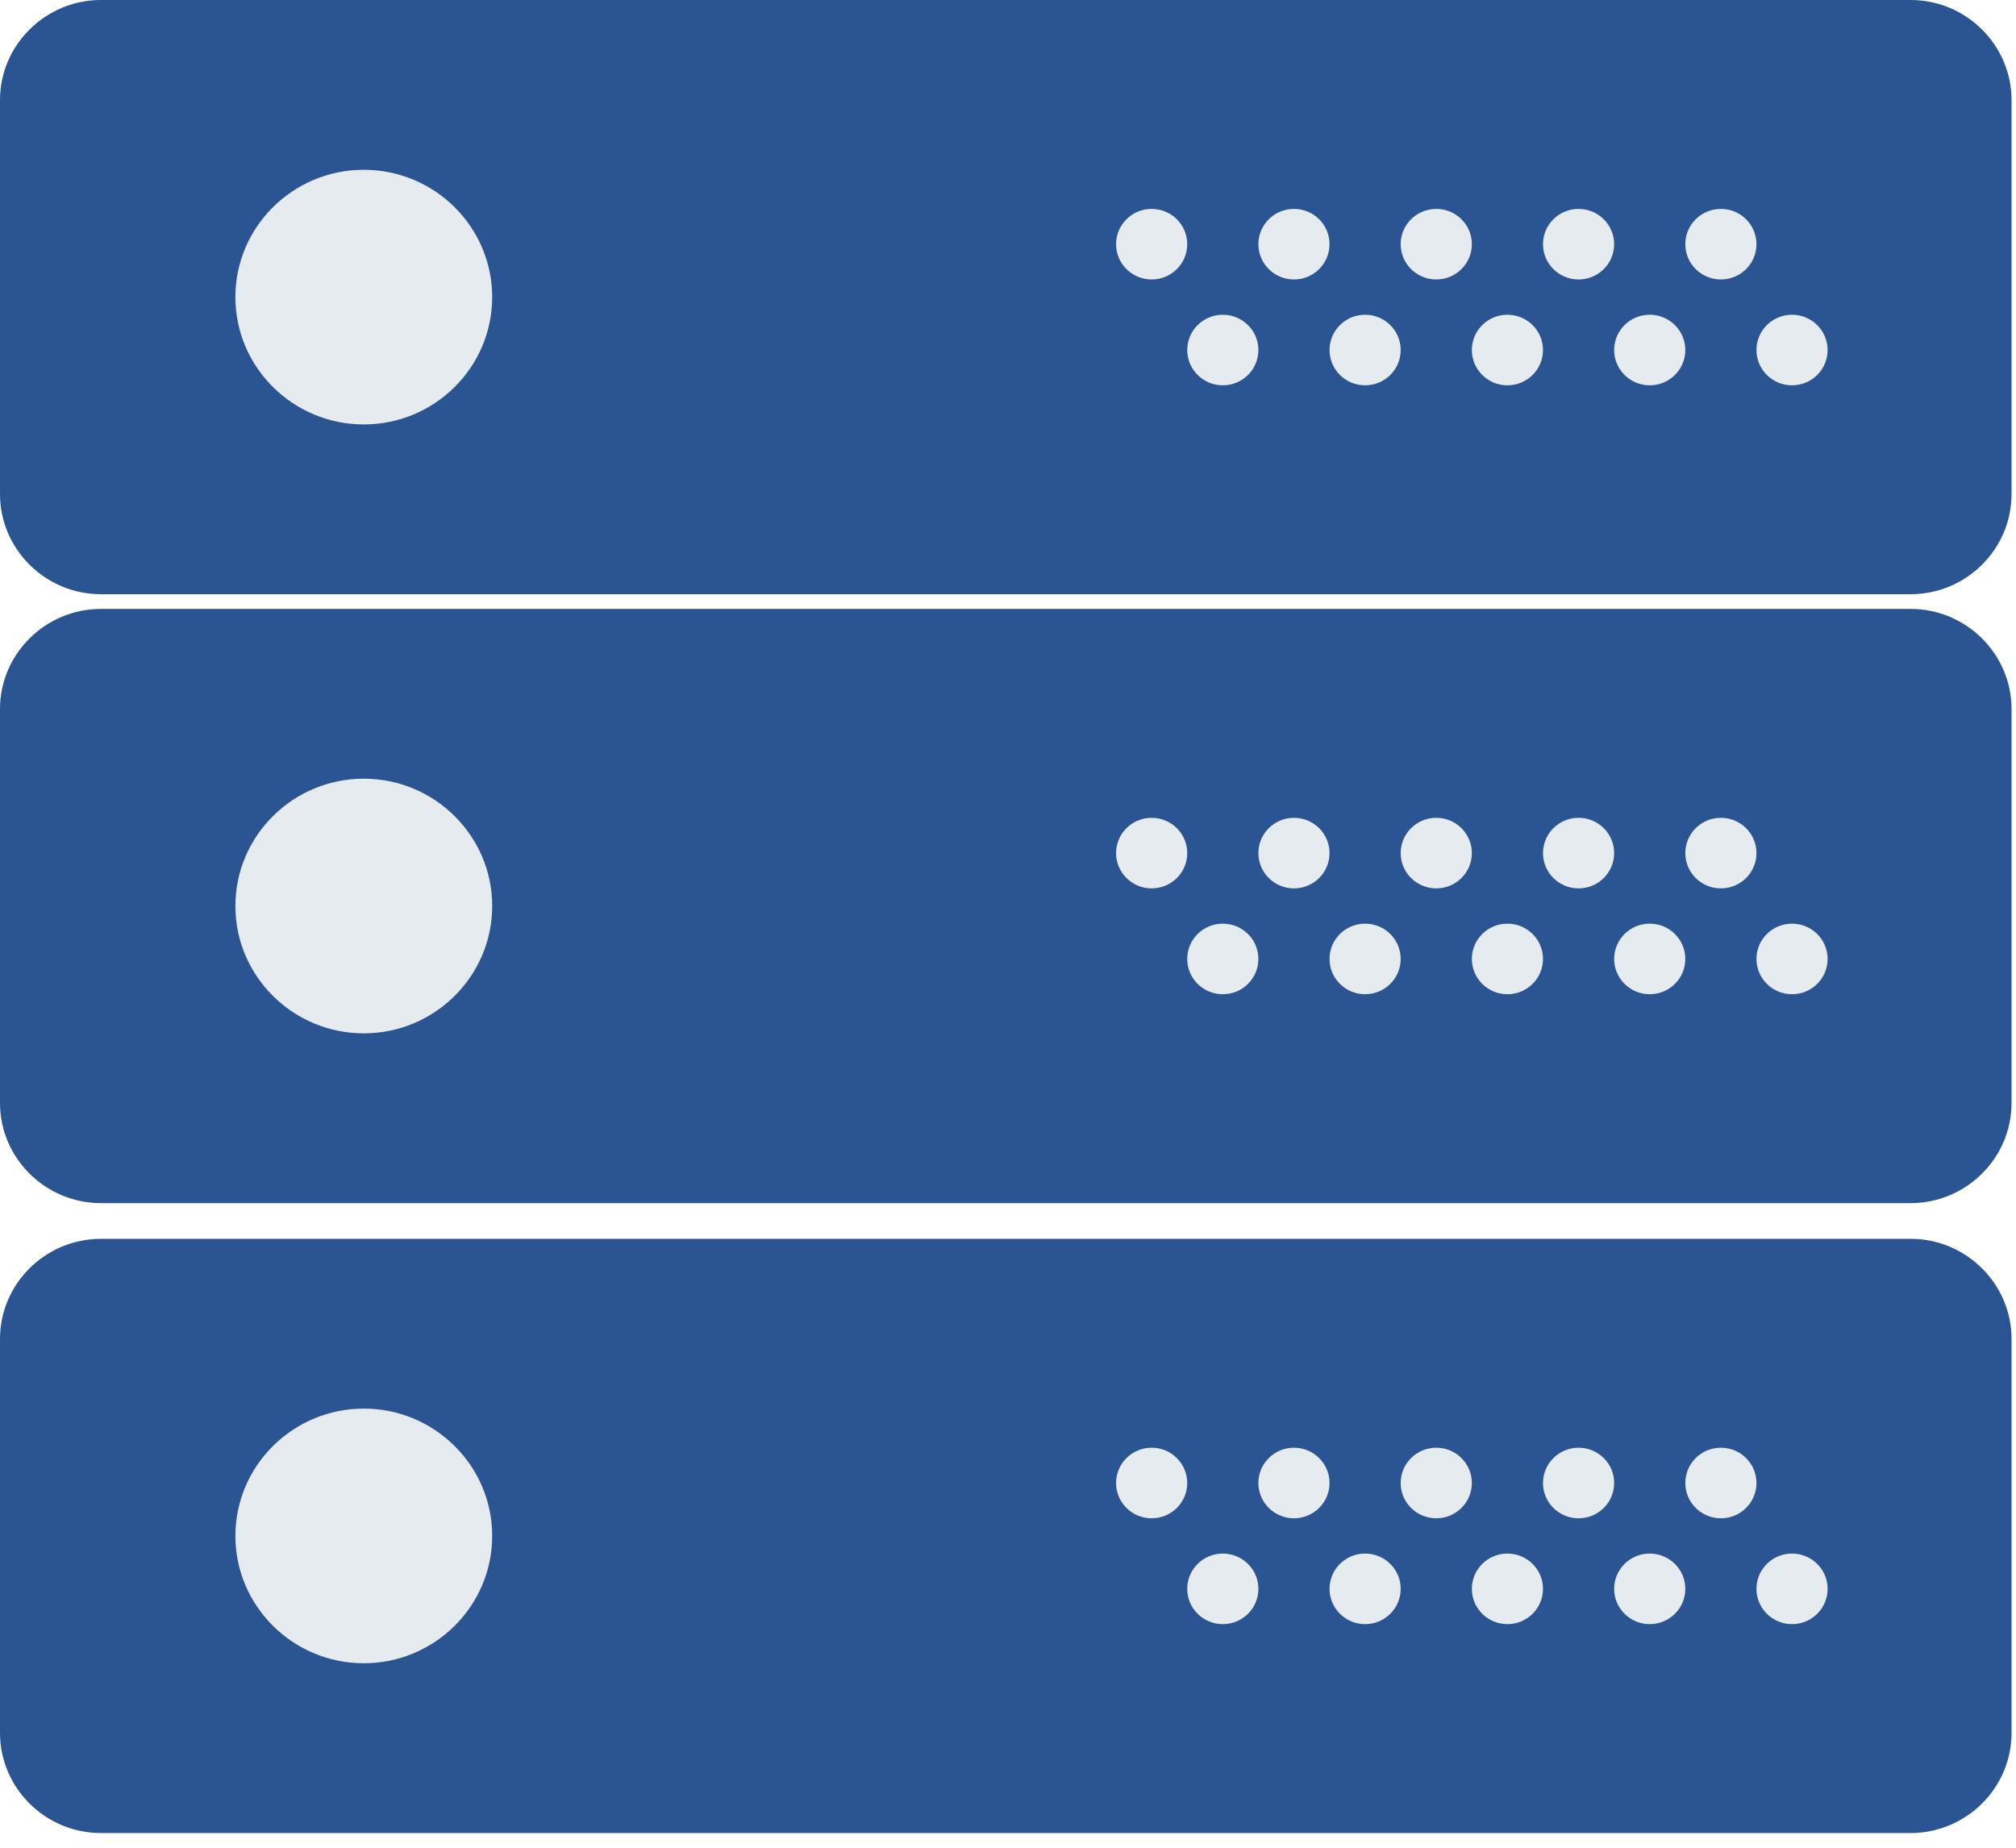 <?xml version="1.0" encoding="UTF-8"?>
<svg width="96px" height="88px" viewBox="0 0 96 88" version="1.1" xmlns="http://www.w3.org/2000/svg" xmlns:xlink="http://www.w3.org/1999/xlink">
    <!-- Generator: Sketch 58 (84663) - https://sketch.com -->
    <title>icon/cxcollector</title>
    <desc>Created with Sketch.</desc>
    <g id="Day-0" stroke="none" stroke-width="1" fill="none" fill-rule="evenodd">
        <g id="Prerequisites" transform="translate(-320, -862)">
            <g id="icon/cxcollector" transform="translate(320, 860.674)">
                <g id="Group-4" transform="translate(0, 1.326)">
                    <path d="M95.788,23.534 C95.788,26.155 93.626,28.3 90.983,28.3 L4.805,28.3 C2.162,28.3 0,26.155 0,23.534 L0,4.766 C0,2.145 2.162,0 4.805,0 L90.983,0 C93.626,0 95.788,2.145 95.788,4.766 L95.788,23.534 Z" id="Path" fill="#2B5592"></path>
                    <path d="M17.323,8.086 C13.953,8.086 11.209,10.806 11.209,14.15 C11.209,17.493 13.953,20.214 17.323,20.214 C20.694,20.214 23.438,17.493 23.438,14.15 C23.438,10.806 20.694,8.086 17.323,8.086" id="Path" fill="#E5EBEF"></path>
                    <path d="M58.229,14.99 L58.375,14.997 C59.242,15.07 59.923,15.791 59.923,16.671 C59.923,17.599 59.165,18.351 58.229,18.351 C57.293,18.351 56.535,17.598 56.535,16.671 C56.535,15.742 57.293,14.99 58.229,14.99 Z M65.005,14.99 C65.941,14.99 66.699,15.742 66.699,16.671 C66.699,17.599 65.941,18.351 65.005,18.351 C64.07,18.351 63.311,17.598 63.311,16.671 C63.311,15.742 64.07,14.99 65.005,14.99 Z M71.782,14.99 C72.717,14.99 73.476,15.742 73.476,16.671 C73.476,17.599 72.717,18.351 71.782,18.351 C70.846,18.351 70.088,17.598 70.088,16.671 C70.088,15.742 70.846,14.99 71.782,14.99 Z M78.558,14.99 C79.494,14.99 80.253,15.742 80.253,16.671 C80.253,17.599 79.494,18.351 78.558,18.351 C77.623,18.351 76.864,17.598 76.864,16.671 C76.864,15.742 77.623,14.99 78.558,14.99 Z M85.335,14.99 C86.27,14.99 87.029,15.742 87.029,16.671 C87.029,17.599 86.27,18.351 85.335,18.351 C84.399,18.351 83.641,17.598 83.641,16.671 C83.641,15.742 84.399,14.99 85.335,14.99 Z M54.841,9.949 C55.776,9.949 56.535,10.701 56.535,11.63 C56.535,12.558 55.776,13.31 54.841,13.31 C53.905,13.31 53.146,12.558 53.146,11.63 C53.146,10.701 53.905,9.949 54.841,9.949 Z M61.617,9.949 C62.552,9.949 63.311,10.701 63.311,11.63 C63.311,12.558 62.552,13.31 61.617,13.31 C60.682,13.31 59.923,12.558 59.923,11.63 C59.923,10.701 60.682,9.949 61.617,9.949 Z M68.394,9.949 C69.329,9.949 70.088,10.701 70.088,11.63 C70.088,12.558 69.329,13.31 68.394,13.31 C67.458,13.31 66.699,12.558 66.699,11.63 C66.699,10.701 67.458,9.949 68.394,9.949 Z M75.17,9.949 C76.106,9.949 76.864,10.701 76.864,11.63 C76.864,12.558 76.106,13.31 75.17,13.31 C74.235,13.31 73.476,12.558 73.476,11.63 C73.476,10.701 74.235,9.949 75.17,9.949 Z M81.947,9.949 C82.882,9.949 83.641,10.701 83.641,11.63 C83.641,12.558 82.882,13.31 81.947,13.31 C81.011,13.31 80.253,12.558 80.253,11.63 C80.253,10.701 81.011,9.949 81.947,9.949 Z" id="Combined-Shape" fill="#E6EBEF"></path>
                </g>
                <g id="Group-4" transform="translate(0, 30.326)">
                    <path d="M95.788,23.534 C95.788,26.155 93.626,28.3 90.983,28.3 L4.805,28.3 C2.162,28.3 0,26.155 0,23.534 L0,4.766 C0,2.145 2.162,0 4.805,0 L90.983,0 C93.626,0 95.788,2.145 95.788,4.766 L95.788,23.534 Z" id="Path" fill="#2B5592"></path>
                    <path d="M17.323,8.086 C13.953,8.086 11.209,10.806 11.209,14.15 C11.209,17.493 13.953,20.214 17.323,20.214 C20.694,20.214 23.438,17.493 23.438,14.15 C23.438,10.806 20.694,8.086 17.323,8.086" id="Path" fill="#E5EBEF"></path>
                    <path d="M58.229,14.99 L58.375,14.997 C59.242,15.07 59.923,15.791 59.923,16.671 C59.923,17.599 59.165,18.351 58.229,18.351 C57.293,18.351 56.535,17.598 56.535,16.671 C56.535,15.742 57.293,14.99 58.229,14.99 Z M65.005,14.99 C65.941,14.99 66.699,15.742 66.699,16.671 C66.699,17.599 65.941,18.351 65.005,18.351 C64.07,18.351 63.311,17.598 63.311,16.671 C63.311,15.742 64.07,14.99 65.005,14.99 Z M71.782,14.99 C72.717,14.99 73.476,15.742 73.476,16.671 C73.476,17.599 72.717,18.351 71.782,18.351 C70.846,18.351 70.088,17.598 70.088,16.671 C70.088,15.742 70.846,14.99 71.782,14.99 Z M78.558,14.99 C79.494,14.99 80.253,15.742 80.253,16.671 C80.253,17.599 79.494,18.351 78.558,18.351 C77.623,18.351 76.864,17.598 76.864,16.671 C76.864,15.742 77.623,14.99 78.558,14.99 Z M85.335,14.99 C86.27,14.99 87.029,15.742 87.029,16.671 C87.029,17.599 86.27,18.351 85.335,18.351 C84.399,18.351 83.641,17.598 83.641,16.671 C83.641,15.742 84.399,14.99 85.335,14.99 Z M54.841,9.949 C55.776,9.949 56.535,10.701 56.535,11.63 C56.535,12.558 55.776,13.31 54.841,13.31 C53.905,13.31 53.146,12.558 53.146,11.63 C53.146,10.701 53.905,9.949 54.841,9.949 Z M61.617,9.949 C62.552,9.949 63.311,10.701 63.311,11.63 C63.311,12.558 62.552,13.31 61.617,13.31 C60.682,13.31 59.923,12.558 59.923,11.63 C59.923,10.701 60.682,9.949 61.617,9.949 Z M68.394,9.949 C69.329,9.949 70.088,10.701 70.088,11.63 C70.088,12.558 69.329,13.31 68.394,13.31 C67.458,13.31 66.699,12.558 66.699,11.63 C66.699,10.701 67.458,9.949 68.394,9.949 Z M75.17,9.949 C76.106,9.949 76.864,10.701 76.864,11.63 C76.864,12.558 76.106,13.31 75.17,13.31 C74.235,13.31 73.476,12.558 73.476,11.63 C73.476,10.701 74.235,9.949 75.17,9.949 Z M81.947,9.949 C82.882,9.949 83.641,10.701 83.641,11.63 C83.641,12.558 82.882,13.31 81.947,13.31 C81.011,13.31 80.253,12.558 80.253,11.63 C80.253,10.701 81.011,9.949 81.947,9.949 Z" id="Combined-Shape" fill="#E6EBEF"></path>
                </g>
                <g id="Group-4" transform="translate(0, 60.326)">
                    <path d="M95.788,23.534 C95.788,26.155 93.626,28.3 90.983,28.3 L4.805,28.3 C2.162,28.3 0,26.155 0,23.534 L0,4.766 C0,2.145 2.162,0 4.805,0 L90.983,0 C93.626,0 95.788,2.145 95.788,4.766 L95.788,23.534 Z" id="Path" fill="#2B5592"></path>
                    <path d="M17.323,8.086 C13.953,8.086 11.209,10.806 11.209,14.15 C11.209,17.493 13.953,20.214 17.323,20.214 C20.694,20.214 23.438,17.493 23.438,14.15 C23.438,10.806 20.694,8.086 17.323,8.086" id="Path" fill="#E5EBEF"></path>
                    <path d="M58.229,14.99 L58.375,14.997 C59.242,15.07 59.923,15.791 59.923,16.671 C59.923,17.599 59.165,18.351 58.229,18.351 C57.293,18.351 56.535,17.598 56.535,16.671 C56.535,15.742 57.293,14.99 58.229,14.99 Z M65.005,14.99 C65.941,14.99 66.699,15.742 66.699,16.671 C66.699,17.599 65.941,18.351 65.005,18.351 C64.07,18.351 63.311,17.598 63.311,16.671 C63.311,15.742 64.07,14.99 65.005,14.99 Z M71.782,14.99 C72.717,14.99 73.476,15.742 73.476,16.671 C73.476,17.599 72.717,18.351 71.782,18.351 C70.846,18.351 70.088,17.598 70.088,16.671 C70.088,15.742 70.846,14.99 71.782,14.99 Z M78.558,14.99 C79.494,14.99 80.253,15.742 80.253,16.671 C80.253,17.599 79.494,18.351 78.558,18.351 C77.623,18.351 76.864,17.598 76.864,16.671 C76.864,15.742 77.623,14.99 78.558,14.99 Z M85.335,14.99 C86.27,14.99 87.029,15.742 87.029,16.671 C87.029,17.599 86.27,18.351 85.335,18.351 C84.399,18.351 83.641,17.598 83.641,16.671 C83.641,15.742 84.399,14.99 85.335,14.99 Z M54.841,9.949 C55.776,9.949 56.535,10.701 56.535,11.63 C56.535,12.558 55.776,13.31 54.841,13.31 C53.905,13.31 53.146,12.558 53.146,11.63 C53.146,10.701 53.905,9.949 54.841,9.949 Z M61.617,9.949 C62.552,9.949 63.311,10.701 63.311,11.63 C63.311,12.558 62.552,13.31 61.617,13.31 C60.682,13.31 59.923,12.558 59.923,11.63 C59.923,10.701 60.682,9.949 61.617,9.949 Z M68.394,9.949 C69.329,9.949 70.088,10.701 70.088,11.63 C70.088,12.558 69.329,13.31 68.394,13.31 C67.458,13.31 66.699,12.558 66.699,11.63 C66.699,10.701 67.458,9.949 68.394,9.949 Z M75.17,9.949 C76.106,9.949 76.864,10.701 76.864,11.63 C76.864,12.558 76.106,13.31 75.17,13.31 C74.235,13.31 73.476,12.558 73.476,11.63 C73.476,10.701 74.235,9.949 75.17,9.949 Z M81.947,9.949 C82.882,9.949 83.641,10.701 83.641,11.63 C83.641,12.558 82.882,13.31 81.947,13.31 C81.011,13.31 80.253,12.558 80.253,11.63 C80.253,10.701 81.011,9.949 81.947,9.949 Z" id="Combined-Shape" fill="#E6EBEF"></path>
                </g>
            </g>
        </g>
    </g>
</svg>
